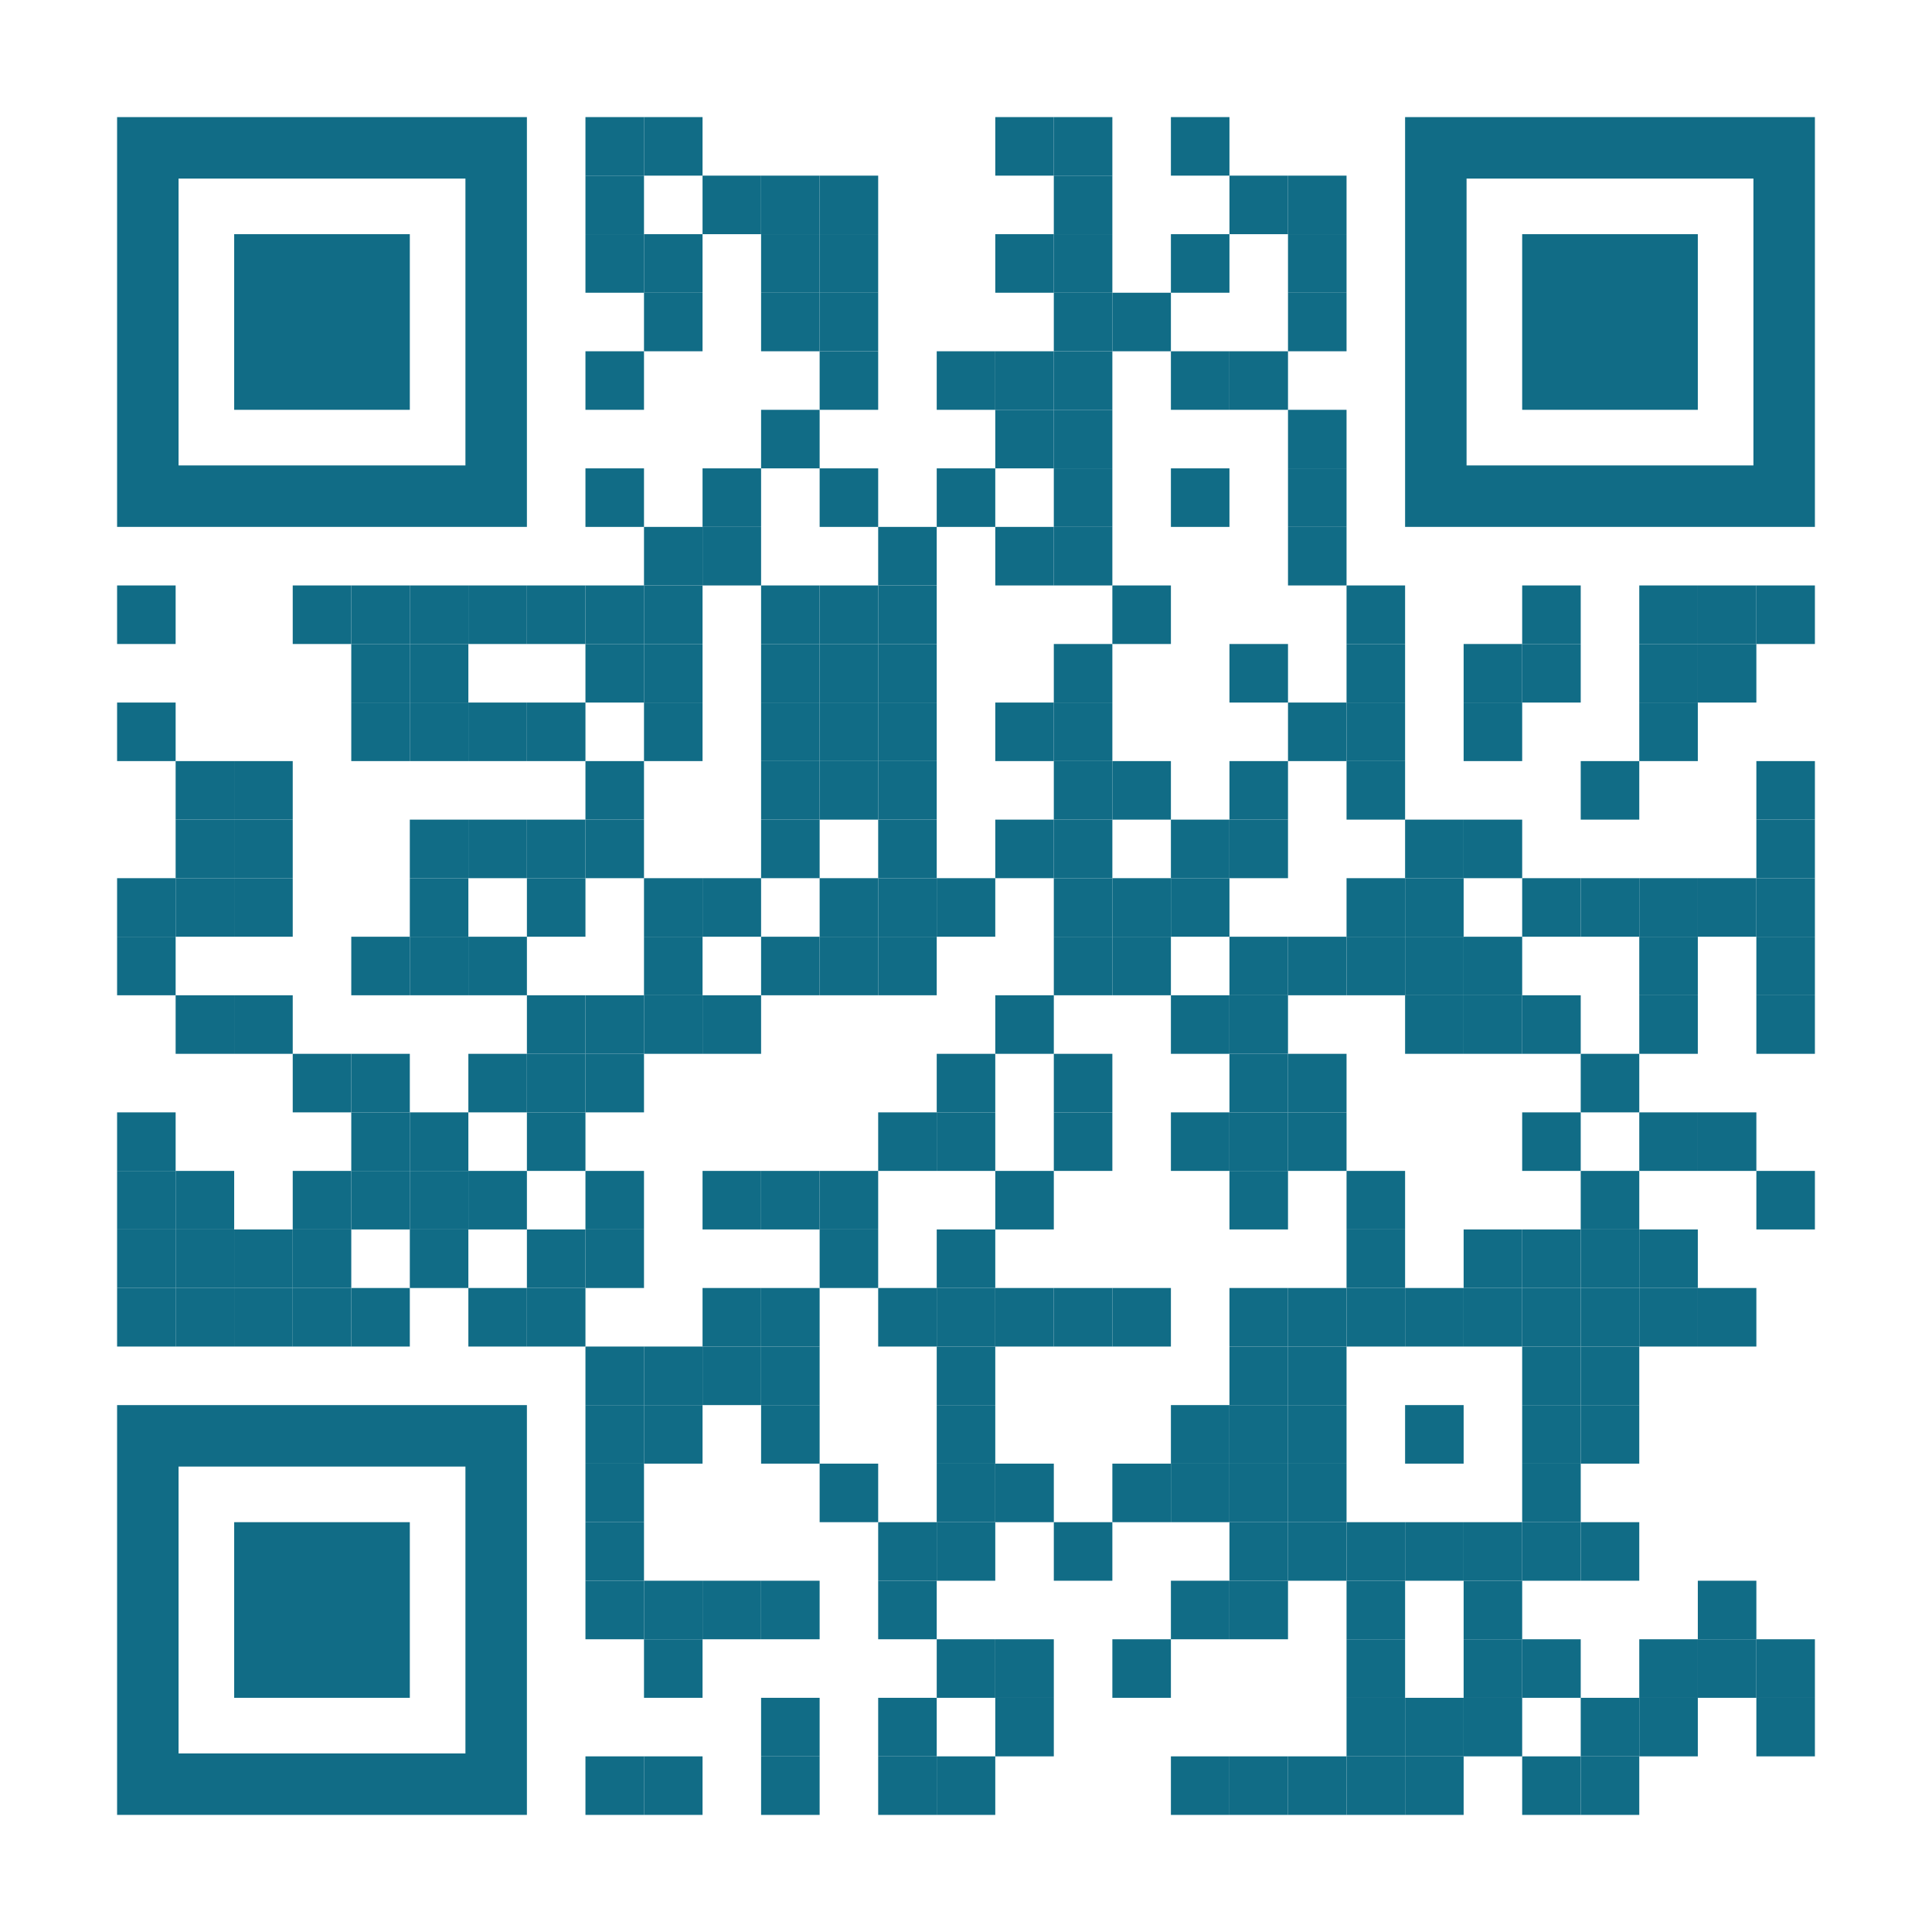 <?xml version="1.0" encoding="utf-8"?>
<!DOCTYPE svg PUBLIC "-//W3C//DTD SVG 1.1//EN" "http://www.w3.org/Graphics/SVG/1.1/DTD/svg11.dtd">
<svg version="1.1" id="Layer_1" xmlns="http://www.w3.org/2000/svg" xmlns:xlink="http://www.w3.org/1999/xlink" x="0px" y="0px"
width="1155px" height="1155px" viewBox="0 0 1155 1155" enable-background="new 0 0 1155 1155" xml:space="preserve">
<rect x="0" y="0" width="1155" height="1155" fill="rgb(255,255,255)" /><g transform="translate(70,70)"><g transform="translate(280,0) scale(0.35,0.35)"><g transform="" style="fill: rgb(17, 108, 134);">
<rect width="100" height="100"/>
</g></g><g transform="translate(315,0) scale(0.35,0.35)"><g transform="" style="fill: rgb(17, 108, 134);">
<rect width="100" height="100"/>
</g></g><g transform="translate(525,0) scale(0.35,0.35)"><g transform="" style="fill: rgb(17, 108, 134);">
<rect width="100" height="100"/>
</g></g><g transform="translate(560,0) scale(0.35,0.35)"><g transform="" style="fill: rgb(17, 108, 134);">
<rect width="100" height="100"/>
</g></g><g transform="translate(630,0) scale(0.35,0.35)"><g transform="" style="fill: rgb(17, 108, 134);">
<rect width="100" height="100"/>
</g></g><g transform="translate(280,35) scale(0.35,0.35)"><g transform="" style="fill: rgb(17, 108, 134);">
<rect width="100" height="100"/>
</g></g><g transform="translate(350,35) scale(0.35,0.35)"><g transform="" style="fill: rgb(17, 108, 134);">
<rect width="100" height="100"/>
</g></g><g transform="translate(385,35) scale(0.35,0.35)"><g transform="" style="fill: rgb(17, 108, 134);">
<rect width="100" height="100"/>
</g></g><g transform="translate(420,35) scale(0.35,0.35)"><g transform="" style="fill: rgb(17, 108, 134);">
<rect width="100" height="100"/>
</g></g><g transform="translate(560,35) scale(0.35,0.35)"><g transform="" style="fill: rgb(17, 108, 134);">
<rect width="100" height="100"/>
</g></g><g transform="translate(665,35) scale(0.35,0.35)"><g transform="" style="fill: rgb(17, 108, 134);">
<rect width="100" height="100"/>
</g></g><g transform="translate(700,35) scale(0.35,0.35)"><g transform="" style="fill: rgb(17, 108, 134);">
<rect width="100" height="100"/>
</g></g><g transform="translate(280,70) scale(0.35,0.35)"><g transform="" style="fill: rgb(17, 108, 134);">
<rect width="100" height="100"/>
</g></g><g transform="translate(315,70) scale(0.35,0.35)"><g transform="" style="fill: rgb(17, 108, 134);">
<rect width="100" height="100"/>
</g></g><g transform="translate(385,70) scale(0.35,0.35)"><g transform="" style="fill: rgb(17, 108, 134);">
<rect width="100" height="100"/>
</g></g><g transform="translate(420,70) scale(0.35,0.35)"><g transform="" style="fill: rgb(17, 108, 134);">
<rect width="100" height="100"/>
</g></g><g transform="translate(525,70) scale(0.35,0.35)"><g transform="" style="fill: rgb(17, 108, 134);">
<rect width="100" height="100"/>
</g></g><g transform="translate(560,70) scale(0.35,0.35)"><g transform="" style="fill: rgb(17, 108, 134);">
<rect width="100" height="100"/>
</g></g><g transform="translate(630,70) scale(0.35,0.35)"><g transform="" style="fill: rgb(17, 108, 134);">
<rect width="100" height="100"/>
</g></g><g transform="translate(700,70) scale(0.35,0.35)"><g transform="" style="fill: rgb(17, 108, 134);">
<rect width="100" height="100"/>
</g></g><g transform="translate(315,105) scale(0.35,0.35)"><g transform="" style="fill: rgb(17, 108, 134);">
<rect width="100" height="100"/>
</g></g><g transform="translate(385,105) scale(0.35,0.35)"><g transform="" style="fill: rgb(17, 108, 134);">
<rect width="100" height="100"/>
</g></g><g transform="translate(420,105) scale(0.35,0.35)"><g transform="" style="fill: rgb(17, 108, 134);">
<rect width="100" height="100"/>
</g></g><g transform="translate(560,105) scale(0.35,0.35)"><g transform="" style="fill: rgb(17, 108, 134);">
<rect width="100" height="100"/>
</g></g><g transform="translate(595,105) scale(0.35,0.35)"><g transform="" style="fill: rgb(17, 108, 134);">
<rect width="100" height="100"/>
</g></g><g transform="translate(700,105) scale(0.35,0.35)"><g transform="" style="fill: rgb(17, 108, 134);">
<rect width="100" height="100"/>
</g></g><g transform="translate(280,140) scale(0.35,0.35)"><g transform="" style="fill: rgb(17, 108, 134);">
<rect width="100" height="100"/>
</g></g><g transform="translate(420,140) scale(0.35,0.35)"><g transform="" style="fill: rgb(17, 108, 134);">
<rect width="100" height="100"/>
</g></g><g transform="translate(490,140) scale(0.35,0.35)"><g transform="" style="fill: rgb(17, 108, 134);">
<rect width="100" height="100"/>
</g></g><g transform="translate(525,140) scale(0.35,0.35)"><g transform="" style="fill: rgb(17, 108, 134);">
<rect width="100" height="100"/>
</g></g><g transform="translate(560,140) scale(0.35,0.35)"><g transform="" style="fill: rgb(17, 108, 134);">
<rect width="100" height="100"/>
</g></g><g transform="translate(630,140) scale(0.35,0.35)"><g transform="" style="fill: rgb(17, 108, 134);">
<rect width="100" height="100"/>
</g></g><g transform="translate(665,140) scale(0.35,0.35)"><g transform="" style="fill: rgb(17, 108, 134);">
<rect width="100" height="100"/>
</g></g><g transform="translate(385,175) scale(0.35,0.35)"><g transform="" style="fill: rgb(17, 108, 134);">
<rect width="100" height="100"/>
</g></g><g transform="translate(525,175) scale(0.35,0.35)"><g transform="" style="fill: rgb(17, 108, 134);">
<rect width="100" height="100"/>
</g></g><g transform="translate(560,175) scale(0.35,0.35)"><g transform="" style="fill: rgb(17, 108, 134);">
<rect width="100" height="100"/>
</g></g><g transform="translate(700,175) scale(0.35,0.35)"><g transform="" style="fill: rgb(17, 108, 134);">
<rect width="100" height="100"/>
</g></g><g transform="translate(280,210) scale(0.35,0.35)"><g transform="" style="fill: rgb(17, 108, 134);">
<rect width="100" height="100"/>
</g></g><g transform="translate(350,210) scale(0.35,0.35)"><g transform="" style="fill: rgb(17, 108, 134);">
<rect width="100" height="100"/>
</g></g><g transform="translate(420,210) scale(0.35,0.35)"><g transform="" style="fill: rgb(17, 108, 134);">
<rect width="100" height="100"/>
</g></g><g transform="translate(490,210) scale(0.35,0.35)"><g transform="" style="fill: rgb(17, 108, 134);">
<rect width="100" height="100"/>
</g></g><g transform="translate(560,210) scale(0.35,0.35)"><g transform="" style="fill: rgb(17, 108, 134);">
<rect width="100" height="100"/>
</g></g><g transform="translate(630,210) scale(0.35,0.35)"><g transform="" style="fill: rgb(17, 108, 134);">
<rect width="100" height="100"/>
</g></g><g transform="translate(700,210) scale(0.35,0.35)"><g transform="" style="fill: rgb(17, 108, 134);">
<rect width="100" height="100"/>
</g></g><g transform="translate(315,245) scale(0.35,0.35)"><g transform="" style="fill: rgb(17, 108, 134);">
<rect width="100" height="100"/>
</g></g><g transform="translate(350,245) scale(0.35,0.35)"><g transform="" style="fill: rgb(17, 108, 134);">
<rect width="100" height="100"/>
</g></g><g transform="translate(455,245) scale(0.35,0.35)"><g transform="" style="fill: rgb(17, 108, 134);">
<rect width="100" height="100"/>
</g></g><g transform="translate(525,245) scale(0.35,0.35)"><g transform="" style="fill: rgb(17, 108, 134);">
<rect width="100" height="100"/>
</g></g><g transform="translate(560,245) scale(0.35,0.35)"><g transform="" style="fill: rgb(17, 108, 134);">
<rect width="100" height="100"/>
</g></g><g transform="translate(700,245) scale(0.35,0.35)"><g transform="" style="fill: rgb(17, 108, 134);">
<rect width="100" height="100"/>
</g></g><g transform="translate(0,280) scale(0.35,0.35)"><g transform="" style="fill: rgb(17, 108, 134);">
<rect width="100" height="100"/>
</g></g><g transform="translate(105,280) scale(0.35,0.35)"><g transform="" style="fill: rgb(17, 108, 134);">
<rect width="100" height="100"/>
</g></g><g transform="translate(140,280) scale(0.35,0.35)"><g transform="" style="fill: rgb(17, 108, 134);">
<rect width="100" height="100"/>
</g></g><g transform="translate(175,280) scale(0.35,0.35)"><g transform="" style="fill: rgb(17, 108, 134);">
<rect width="100" height="100"/>
</g></g><g transform="translate(210,280) scale(0.35,0.35)"><g transform="" style="fill: rgb(17, 108, 134);">
<rect width="100" height="100"/>
</g></g><g transform="translate(245,280) scale(0.35,0.35)"><g transform="" style="fill: rgb(17, 108, 134);">
<rect width="100" height="100"/>
</g></g><g transform="translate(280,280) scale(0.35,0.35)"><g transform="" style="fill: rgb(17, 108, 134);">
<rect width="100" height="100"/>
</g></g><g transform="translate(315,280) scale(0.35,0.35)"><g transform="" style="fill: rgb(17, 108, 134);">
<rect width="100" height="100"/>
</g></g><g transform="translate(385,280) scale(0.35,0.35)"><g transform="" style="fill: rgb(17, 108, 134);">
<rect width="100" height="100"/>
</g></g><g transform="translate(420,280) scale(0.35,0.35)"><g transform="" style="fill: rgb(17, 108, 134);">
<rect width="100" height="100"/>
</g></g><g transform="translate(455,280) scale(0.35,0.35)"><g transform="" style="fill: rgb(17, 108, 134);">
<rect width="100" height="100"/>
</g></g><g transform="translate(595,280) scale(0.35,0.35)"><g transform="" style="fill: rgb(17, 108, 134);">
<rect width="100" height="100"/>
</g></g><g transform="translate(735,280) scale(0.35,0.35)"><g transform="" style="fill: rgb(17, 108, 134);">
<rect width="100" height="100"/>
</g></g><g transform="translate(840,280) scale(0.35,0.35)"><g transform="" style="fill: rgb(17, 108, 134);">
<rect width="100" height="100"/>
</g></g><g transform="translate(910,280) scale(0.35,0.35)"><g transform="" style="fill: rgb(17, 108, 134);">
<rect width="100" height="100"/>
</g></g><g transform="translate(945,280) scale(0.35,0.35)"><g transform="" style="fill: rgb(17, 108, 134);">
<rect width="100" height="100"/>
</g></g><g transform="translate(980,280) scale(0.35,0.35)"><g transform="" style="fill: rgb(17, 108, 134);">
<rect width="100" height="100"/>
</g></g><g transform="translate(140,315) scale(0.35,0.35)"><g transform="" style="fill: rgb(17, 108, 134);">
<rect width="100" height="100"/>
</g></g><g transform="translate(175,315) scale(0.35,0.35)"><g transform="" style="fill: rgb(17, 108, 134);">
<rect width="100" height="100"/>
</g></g><g transform="translate(280,315) scale(0.35,0.35)"><g transform="" style="fill: rgb(17, 108, 134);">
<rect width="100" height="100"/>
</g></g><g transform="translate(315,315) scale(0.35,0.35)"><g transform="" style="fill: rgb(17, 108, 134);">
<rect width="100" height="100"/>
</g></g><g transform="translate(385,315) scale(0.35,0.35)"><g transform="" style="fill: rgb(17, 108, 134);">
<rect width="100" height="100"/>
</g></g><g transform="translate(420,315) scale(0.35,0.35)"><g transform="" style="fill: rgb(17, 108, 134);">
<rect width="100" height="100"/>
</g></g><g transform="translate(455,315) scale(0.35,0.35)"><g transform="" style="fill: rgb(17, 108, 134);">
<rect width="100" height="100"/>
</g></g><g transform="translate(560,315) scale(0.35,0.35)"><g transform="" style="fill: rgb(17, 108, 134);">
<rect width="100" height="100"/>
</g></g><g transform="translate(665,315) scale(0.35,0.35)"><g transform="" style="fill: rgb(17, 108, 134);">
<rect width="100" height="100"/>
</g></g><g transform="translate(735,315) scale(0.35,0.35)"><g transform="" style="fill: rgb(17, 108, 134);">
<rect width="100" height="100"/>
</g></g><g transform="translate(805,315) scale(0.35,0.35)"><g transform="" style="fill: rgb(17, 108, 134);">
<rect width="100" height="100"/>
</g></g><g transform="translate(840,315) scale(0.35,0.35)"><g transform="" style="fill: rgb(17, 108, 134);">
<rect width="100" height="100"/>
</g></g><g transform="translate(910,315) scale(0.35,0.35)"><g transform="" style="fill: rgb(17, 108, 134);">
<rect width="100" height="100"/>
</g></g><g transform="translate(945,315) scale(0.35,0.35)"><g transform="" style="fill: rgb(17, 108, 134);">
<rect width="100" height="100"/>
</g></g><g transform="translate(0,350) scale(0.35,0.35)"><g transform="" style="fill: rgb(17, 108, 134);">
<rect width="100" height="100"/>
</g></g><g transform="translate(140,350) scale(0.35,0.35)"><g transform="" style="fill: rgb(17, 108, 134);">
<rect width="100" height="100"/>
</g></g><g transform="translate(175,350) scale(0.35,0.35)"><g transform="" style="fill: rgb(17, 108, 134);">
<rect width="100" height="100"/>
</g></g><g transform="translate(210,350) scale(0.35,0.35)"><g transform="" style="fill: rgb(17, 108, 134);">
<rect width="100" height="100"/>
</g></g><g transform="translate(245,350) scale(0.35,0.35)"><g transform="" style="fill: rgb(17, 108, 134);">
<rect width="100" height="100"/>
</g></g><g transform="translate(315,350) scale(0.35,0.35)"><g transform="" style="fill: rgb(17, 108, 134);">
<rect width="100" height="100"/>
</g></g><g transform="translate(385,350) scale(0.35,0.35)"><g transform="" style="fill: rgb(17, 108, 134);">
<rect width="100" height="100"/>
</g></g><g transform="translate(420,350) scale(0.35,0.35)"><g transform="" style="fill: rgb(17, 108, 134);">
<rect width="100" height="100"/>
</g></g><g transform="translate(455,350) scale(0.35,0.35)"><g transform="" style="fill: rgb(17, 108, 134);">
<rect width="100" height="100"/>
</g></g><g transform="translate(525,350) scale(0.35,0.35)"><g transform="" style="fill: rgb(17, 108, 134);">
<rect width="100" height="100"/>
</g></g><g transform="translate(560,350) scale(0.35,0.35)"><g transform="" style="fill: rgb(17, 108, 134);">
<rect width="100" height="100"/>
</g></g><g transform="translate(700,350) scale(0.35,0.35)"><g transform="" style="fill: rgb(17, 108, 134);">
<rect width="100" height="100"/>
</g></g><g transform="translate(735,350) scale(0.35,0.35)"><g transform="" style="fill: rgb(17, 108, 134);">
<rect width="100" height="100"/>
</g></g><g transform="translate(805,350) scale(0.35,0.35)"><g transform="" style="fill: rgb(17, 108, 134);">
<rect width="100" height="100"/>
</g></g><g transform="translate(910,350) scale(0.35,0.35)"><g transform="" style="fill: rgb(17, 108, 134);">
<rect width="100" height="100"/>
</g></g><g transform="translate(35,385) scale(0.35,0.35)"><g transform="" style="fill: rgb(17, 108, 134);">
<rect width="100" height="100"/>
</g></g><g transform="translate(70,385) scale(0.35,0.35)"><g transform="" style="fill: rgb(17, 108, 134);">
<rect width="100" height="100"/>
</g></g><g transform="translate(280,385) scale(0.35,0.35)"><g transform="" style="fill: rgb(17, 108, 134);">
<rect width="100" height="100"/>
</g></g><g transform="translate(385,385) scale(0.35,0.35)"><g transform="" style="fill: rgb(17, 108, 134);">
<rect width="100" height="100"/>
</g></g><g transform="translate(420,385) scale(0.35,0.35)"><g transform="" style="fill: rgb(17, 108, 134);">
<rect width="100" height="100"/>
</g></g><g transform="translate(455,385) scale(0.35,0.35)"><g transform="" style="fill: rgb(17, 108, 134);">
<rect width="100" height="100"/>
</g></g><g transform="translate(560,385) scale(0.35,0.35)"><g transform="" style="fill: rgb(17, 108, 134);">
<rect width="100" height="100"/>
</g></g><g transform="translate(595,385) scale(0.35,0.35)"><g transform="" style="fill: rgb(17, 108, 134);">
<rect width="100" height="100"/>
</g></g><g transform="translate(665,385) scale(0.35,0.35)"><g transform="" style="fill: rgb(17, 108, 134);">
<rect width="100" height="100"/>
</g></g><g transform="translate(735,385) scale(0.35,0.35)"><g transform="" style="fill: rgb(17, 108, 134);">
<rect width="100" height="100"/>
</g></g><g transform="translate(875,385) scale(0.35,0.35)"><g transform="" style="fill: rgb(17, 108, 134);">
<rect width="100" height="100"/>
</g></g><g transform="translate(980,385) scale(0.35,0.35)"><g transform="" style="fill: rgb(17, 108, 134);">
<rect width="100" height="100"/>
</g></g><g transform="translate(35,420) scale(0.35,0.35)"><g transform="" style="fill: rgb(17, 108, 134);">
<rect width="100" height="100"/>
</g></g><g transform="translate(70,420) scale(0.35,0.35)"><g transform="" style="fill: rgb(17, 108, 134);">
<rect width="100" height="100"/>
</g></g><g transform="translate(175,420) scale(0.35,0.35)"><g transform="" style="fill: rgb(17, 108, 134);">
<rect width="100" height="100"/>
</g></g><g transform="translate(210,420) scale(0.35,0.35)"><g transform="" style="fill: rgb(17, 108, 134);">
<rect width="100" height="100"/>
</g></g><g transform="translate(245,420) scale(0.35,0.35)"><g transform="" style="fill: rgb(17, 108, 134);">
<rect width="100" height="100"/>
</g></g><g transform="translate(280,420) scale(0.35,0.35)"><g transform="" style="fill: rgb(17, 108, 134);">
<rect width="100" height="100"/>
</g></g><g transform="translate(385,420) scale(0.35,0.35)"><g transform="" style="fill: rgb(17, 108, 134);">
<rect width="100" height="100"/>
</g></g><g transform="translate(455,420) scale(0.35,0.35)"><g transform="" style="fill: rgb(17, 108, 134);">
<rect width="100" height="100"/>
</g></g><g transform="translate(525,420) scale(0.35,0.35)"><g transform="" style="fill: rgb(17, 108, 134);">
<rect width="100" height="100"/>
</g></g><g transform="translate(560,420) scale(0.35,0.35)"><g transform="" style="fill: rgb(17, 108, 134);">
<rect width="100" height="100"/>
</g></g><g transform="translate(630,420) scale(0.35,0.35)"><g transform="" style="fill: rgb(17, 108, 134);">
<rect width="100" height="100"/>
</g></g><g transform="translate(665,420) scale(0.35,0.35)"><g transform="" style="fill: rgb(17, 108, 134);">
<rect width="100" height="100"/>
</g></g><g transform="translate(770,420) scale(0.35,0.35)"><g transform="" style="fill: rgb(17, 108, 134);">
<rect width="100" height="100"/>
</g></g><g transform="translate(805,420) scale(0.35,0.35)"><g transform="" style="fill: rgb(17, 108, 134);">
<rect width="100" height="100"/>
</g></g><g transform="translate(980,420) scale(0.35,0.35)"><g transform="" style="fill: rgb(17, 108, 134);">
<rect width="100" height="100"/>
</g></g><g transform="translate(0,455) scale(0.35,0.35)"><g transform="" style="fill: rgb(17, 108, 134);">
<rect width="100" height="100"/>
</g></g><g transform="translate(35,455) scale(0.35,0.35)"><g transform="" style="fill: rgb(17, 108, 134);">
<rect width="100" height="100"/>
</g></g><g transform="translate(70,455) scale(0.35,0.35)"><g transform="" style="fill: rgb(17, 108, 134);">
<rect width="100" height="100"/>
</g></g><g transform="translate(175,455) scale(0.35,0.35)"><g transform="" style="fill: rgb(17, 108, 134);">
<rect width="100" height="100"/>
</g></g><g transform="translate(245,455) scale(0.35,0.35)"><g transform="" style="fill: rgb(17, 108, 134);">
<rect width="100" height="100"/>
</g></g><g transform="translate(315,455) scale(0.35,0.35)"><g transform="" style="fill: rgb(17, 108, 134);">
<rect width="100" height="100"/>
</g></g><g transform="translate(350,455) scale(0.35,0.35)"><g transform="" style="fill: rgb(17, 108, 134);">
<rect width="100" height="100"/>
</g></g><g transform="translate(420,455) scale(0.35,0.35)"><g transform="" style="fill: rgb(17, 108, 134);">
<rect width="100" height="100"/>
</g></g><g transform="translate(455,455) scale(0.35,0.35)"><g transform="" style="fill: rgb(17, 108, 134);">
<rect width="100" height="100"/>
</g></g><g transform="translate(490,455) scale(0.35,0.35)"><g transform="" style="fill: rgb(17, 108, 134);">
<rect width="100" height="100"/>
</g></g><g transform="translate(560,455) scale(0.35,0.35)"><g transform="" style="fill: rgb(17, 108, 134);">
<rect width="100" height="100"/>
</g></g><g transform="translate(595,455) scale(0.35,0.35)"><g transform="" style="fill: rgb(17, 108, 134);">
<rect width="100" height="100"/>
</g></g><g transform="translate(630,455) scale(0.35,0.35)"><g transform="" style="fill: rgb(17, 108, 134);">
<rect width="100" height="100"/>
</g></g><g transform="translate(735,455) scale(0.35,0.35)"><g transform="" style="fill: rgb(17, 108, 134);">
<rect width="100" height="100"/>
</g></g><g transform="translate(770,455) scale(0.35,0.35)"><g transform="" style="fill: rgb(17, 108, 134);">
<rect width="100" height="100"/>
</g></g><g transform="translate(840,455) scale(0.35,0.35)"><g transform="" style="fill: rgb(17, 108, 134);">
<rect width="100" height="100"/>
</g></g><g transform="translate(875,455) scale(0.35,0.35)"><g transform="" style="fill: rgb(17, 108, 134);">
<rect width="100" height="100"/>
</g></g><g transform="translate(910,455) scale(0.35,0.35)"><g transform="" style="fill: rgb(17, 108, 134);">
<rect width="100" height="100"/>
</g></g><g transform="translate(945,455) scale(0.35,0.35)"><g transform="" style="fill: rgb(17, 108, 134);">
<rect width="100" height="100"/>
</g></g><g transform="translate(980,455) scale(0.35,0.35)"><g transform="" style="fill: rgb(17, 108, 134);">
<rect width="100" height="100"/>
</g></g><g transform="translate(0,490) scale(0.35,0.35)"><g transform="" style="fill: rgb(17, 108, 134);">
<rect width="100" height="100"/>
</g></g><g transform="translate(140,490) scale(0.35,0.35)"><g transform="" style="fill: rgb(17, 108, 134);">
<rect width="100" height="100"/>
</g></g><g transform="translate(175,490) scale(0.35,0.35)"><g transform="" style="fill: rgb(17, 108, 134);">
<rect width="100" height="100"/>
</g></g><g transform="translate(210,490) scale(0.35,0.35)"><g transform="" style="fill: rgb(17, 108, 134);">
<rect width="100" height="100"/>
</g></g><g transform="translate(315,490) scale(0.35,0.35)"><g transform="" style="fill: rgb(17, 108, 134);">
<rect width="100" height="100"/>
</g></g><g transform="translate(385,490) scale(0.35,0.35)"><g transform="" style="fill: rgb(17, 108, 134);">
<rect width="100" height="100"/>
</g></g><g transform="translate(420,490) scale(0.35,0.35)"><g transform="" style="fill: rgb(17, 108, 134);">
<rect width="100" height="100"/>
</g></g><g transform="translate(455,490) scale(0.35,0.35)"><g transform="" style="fill: rgb(17, 108, 134);">
<rect width="100" height="100"/>
</g></g><g transform="translate(560,490) scale(0.35,0.35)"><g transform="" style="fill: rgb(17, 108, 134);">
<rect width="100" height="100"/>
</g></g><g transform="translate(595,490) scale(0.35,0.35)"><g transform="" style="fill: rgb(17, 108, 134);">
<rect width="100" height="100"/>
</g></g><g transform="translate(665,490) scale(0.35,0.35)"><g transform="" style="fill: rgb(17, 108, 134);">
<rect width="100" height="100"/>
</g></g><g transform="translate(700,490) scale(0.35,0.35)"><g transform="" style="fill: rgb(17, 108, 134);">
<rect width="100" height="100"/>
</g></g><g transform="translate(735,490) scale(0.35,0.35)"><g transform="" style="fill: rgb(17, 108, 134);">
<rect width="100" height="100"/>
</g></g><g transform="translate(770,490) scale(0.35,0.35)"><g transform="" style="fill: rgb(17, 108, 134);">
<rect width="100" height="100"/>
</g></g><g transform="translate(805,490) scale(0.35,0.35)"><g transform="" style="fill: rgb(17, 108, 134);">
<rect width="100" height="100"/>
</g></g><g transform="translate(910,490) scale(0.35,0.35)"><g transform="" style="fill: rgb(17, 108, 134);">
<rect width="100" height="100"/>
</g></g><g transform="translate(980,490) scale(0.35,0.35)"><g transform="" style="fill: rgb(17, 108, 134);">
<rect width="100" height="100"/>
</g></g><g transform="translate(35,525) scale(0.35,0.35)"><g transform="" style="fill: rgb(17, 108, 134);">
<rect width="100" height="100"/>
</g></g><g transform="translate(70,525) scale(0.35,0.35)"><g transform="" style="fill: rgb(17, 108, 134);">
<rect width="100" height="100"/>
</g></g><g transform="translate(245,525) scale(0.35,0.35)"><g transform="" style="fill: rgb(17, 108, 134);">
<rect width="100" height="100"/>
</g></g><g transform="translate(280,525) scale(0.35,0.35)"><g transform="" style="fill: rgb(17, 108, 134);">
<rect width="100" height="100"/>
</g></g><g transform="translate(315,525) scale(0.35,0.35)"><g transform="" style="fill: rgb(17, 108, 134);">
<rect width="100" height="100"/>
</g></g><g transform="translate(350,525) scale(0.35,0.35)"><g transform="" style="fill: rgb(17, 108, 134);">
<rect width="100" height="100"/>
</g></g><g transform="translate(525,525) scale(0.35,0.35)"><g transform="" style="fill: rgb(17, 108, 134);">
<rect width="100" height="100"/>
</g></g><g transform="translate(630,525) scale(0.35,0.35)"><g transform="" style="fill: rgb(17, 108, 134);">
<rect width="100" height="100"/>
</g></g><g transform="translate(665,525) scale(0.35,0.35)"><g transform="" style="fill: rgb(17, 108, 134);">
<rect width="100" height="100"/>
</g></g><g transform="translate(770,525) scale(0.35,0.35)"><g transform="" style="fill: rgb(17, 108, 134);">
<rect width="100" height="100"/>
</g></g><g transform="translate(805,525) scale(0.35,0.35)"><g transform="" style="fill: rgb(17, 108, 134);">
<rect width="100" height="100"/>
</g></g><g transform="translate(840,525) scale(0.35,0.35)"><g transform="" style="fill: rgb(17, 108, 134);">
<rect width="100" height="100"/>
</g></g><g transform="translate(910,525) scale(0.35,0.35)"><g transform="" style="fill: rgb(17, 108, 134);">
<rect width="100" height="100"/>
</g></g><g transform="translate(980,525) scale(0.35,0.35)"><g transform="" style="fill: rgb(17, 108, 134);">
<rect width="100" height="100"/>
</g></g><g transform="translate(105,560) scale(0.35,0.35)"><g transform="" style="fill: rgb(17, 108, 134);">
<rect width="100" height="100"/>
</g></g><g transform="translate(140,560) scale(0.35,0.35)"><g transform="" style="fill: rgb(17, 108, 134);">
<rect width="100" height="100"/>
</g></g><g transform="translate(210,560) scale(0.35,0.35)"><g transform="" style="fill: rgb(17, 108, 134);">
<rect width="100" height="100"/>
</g></g><g transform="translate(245,560) scale(0.35,0.35)"><g transform="" style="fill: rgb(17, 108, 134);">
<rect width="100" height="100"/>
</g></g><g transform="translate(280,560) scale(0.35,0.35)"><g transform="" style="fill: rgb(17, 108, 134);">
<rect width="100" height="100"/>
</g></g><g transform="translate(490,560) scale(0.35,0.35)"><g transform="" style="fill: rgb(17, 108, 134);">
<rect width="100" height="100"/>
</g></g><g transform="translate(560,560) scale(0.35,0.35)"><g transform="" style="fill: rgb(17, 108, 134);">
<rect width="100" height="100"/>
</g></g><g transform="translate(665,560) scale(0.35,0.35)"><g transform="" style="fill: rgb(17, 108, 134);">
<rect width="100" height="100"/>
</g></g><g transform="translate(700,560) scale(0.35,0.35)"><g transform="" style="fill: rgb(17, 108, 134);">
<rect width="100" height="100"/>
</g></g><g transform="translate(875,560) scale(0.35,0.35)"><g transform="" style="fill: rgb(17, 108, 134);">
<rect width="100" height="100"/>
</g></g><g transform="translate(0,595) scale(0.35,0.35)"><g transform="" style="fill: rgb(17, 108, 134);">
<rect width="100" height="100"/>
</g></g><g transform="translate(140,595) scale(0.35,0.35)"><g transform="" style="fill: rgb(17, 108, 134);">
<rect width="100" height="100"/>
</g></g><g transform="translate(175,595) scale(0.35,0.35)"><g transform="" style="fill: rgb(17, 108, 134);">
<rect width="100" height="100"/>
</g></g><g transform="translate(245,595) scale(0.35,0.35)"><g transform="" style="fill: rgb(17, 108, 134);">
<rect width="100" height="100"/>
</g></g><g transform="translate(455,595) scale(0.35,0.35)"><g transform="" style="fill: rgb(17, 108, 134);">
<rect width="100" height="100"/>
</g></g><g transform="translate(490,595) scale(0.35,0.35)"><g transform="" style="fill: rgb(17, 108, 134);">
<rect width="100" height="100"/>
</g></g><g transform="translate(560,595) scale(0.35,0.35)"><g transform="" style="fill: rgb(17, 108, 134);">
<rect width="100" height="100"/>
</g></g><g transform="translate(630,595) scale(0.35,0.35)"><g transform="" style="fill: rgb(17, 108, 134);">
<rect width="100" height="100"/>
</g></g><g transform="translate(665,595) scale(0.35,0.35)"><g transform="" style="fill: rgb(17, 108, 134);">
<rect width="100" height="100"/>
</g></g><g transform="translate(700,595) scale(0.35,0.35)"><g transform="" style="fill: rgb(17, 108, 134);">
<rect width="100" height="100"/>
</g></g><g transform="translate(840,595) scale(0.35,0.35)"><g transform="" style="fill: rgb(17, 108, 134);">
<rect width="100" height="100"/>
</g></g><g transform="translate(910,595) scale(0.35,0.35)"><g transform="" style="fill: rgb(17, 108, 134);">
<rect width="100" height="100"/>
</g></g><g transform="translate(945,595) scale(0.35,0.35)"><g transform="" style="fill: rgb(17, 108, 134);">
<rect width="100" height="100"/>
</g></g><g transform="translate(0,630) scale(0.35,0.35)"><g transform="" style="fill: rgb(17, 108, 134);">
<rect width="100" height="100"/>
</g></g><g transform="translate(35,630) scale(0.35,0.35)"><g transform="" style="fill: rgb(17, 108, 134);">
<rect width="100" height="100"/>
</g></g><g transform="translate(105,630) scale(0.35,0.35)"><g transform="" style="fill: rgb(17, 108, 134);">
<rect width="100" height="100"/>
</g></g><g transform="translate(140,630) scale(0.35,0.35)"><g transform="" style="fill: rgb(17, 108, 134);">
<rect width="100" height="100"/>
</g></g><g transform="translate(175,630) scale(0.35,0.35)"><g transform="" style="fill: rgb(17, 108, 134);">
<rect width="100" height="100"/>
</g></g><g transform="translate(210,630) scale(0.35,0.35)"><g transform="" style="fill: rgb(17, 108, 134);">
<rect width="100" height="100"/>
</g></g><g transform="translate(280,630) scale(0.35,0.35)"><g transform="" style="fill: rgb(17, 108, 134);">
<rect width="100" height="100"/>
</g></g><g transform="translate(350,630) scale(0.35,0.35)"><g transform="" style="fill: rgb(17, 108, 134);">
<rect width="100" height="100"/>
</g></g><g transform="translate(385,630) scale(0.35,0.35)"><g transform="" style="fill: rgb(17, 108, 134);">
<rect width="100" height="100"/>
</g></g><g transform="translate(420,630) scale(0.35,0.35)"><g transform="" style="fill: rgb(17, 108, 134);">
<rect width="100" height="100"/>
</g></g><g transform="translate(525,630) scale(0.35,0.35)"><g transform="" style="fill: rgb(17, 108, 134);">
<rect width="100" height="100"/>
</g></g><g transform="translate(665,630) scale(0.35,0.35)"><g transform="" style="fill: rgb(17, 108, 134);">
<rect width="100" height="100"/>
</g></g><g transform="translate(735,630) scale(0.35,0.35)"><g transform="" style="fill: rgb(17, 108, 134);">
<rect width="100" height="100"/>
</g></g><g transform="translate(875,630) scale(0.35,0.35)"><g transform="" style="fill: rgb(17, 108, 134);">
<rect width="100" height="100"/>
</g></g><g transform="translate(980,630) scale(0.35,0.35)"><g transform="" style="fill: rgb(17, 108, 134);">
<rect width="100" height="100"/>
</g></g><g transform="translate(0,665) scale(0.35,0.35)"><g transform="" style="fill: rgb(17, 108, 134);">
<rect width="100" height="100"/>
</g></g><g transform="translate(35,665) scale(0.35,0.35)"><g transform="" style="fill: rgb(17, 108, 134);">
<rect width="100" height="100"/>
</g></g><g transform="translate(70,665) scale(0.35,0.35)"><g transform="" style="fill: rgb(17, 108, 134);">
<rect width="100" height="100"/>
</g></g><g transform="translate(105,665) scale(0.35,0.35)"><g transform="" style="fill: rgb(17, 108, 134);">
<rect width="100" height="100"/>
</g></g><g transform="translate(175,665) scale(0.35,0.35)"><g transform="" style="fill: rgb(17, 108, 134);">
<rect width="100" height="100"/>
</g></g><g transform="translate(245,665) scale(0.35,0.35)"><g transform="" style="fill: rgb(17, 108, 134);">
<rect width="100" height="100"/>
</g></g><g transform="translate(280,665) scale(0.35,0.35)"><g transform="" style="fill: rgb(17, 108, 134);">
<rect width="100" height="100"/>
</g></g><g transform="translate(420,665) scale(0.35,0.35)"><g transform="" style="fill: rgb(17, 108, 134);">
<rect width="100" height="100"/>
</g></g><g transform="translate(490,665) scale(0.35,0.35)"><g transform="" style="fill: rgb(17, 108, 134);">
<rect width="100" height="100"/>
</g></g><g transform="translate(735,665) scale(0.35,0.35)"><g transform="" style="fill: rgb(17, 108, 134);">
<rect width="100" height="100"/>
</g></g><g transform="translate(805,665) scale(0.35,0.35)"><g transform="" style="fill: rgb(17, 108, 134);">
<rect width="100" height="100"/>
</g></g><g transform="translate(840,665) scale(0.35,0.35)"><g transform="" style="fill: rgb(17, 108, 134);">
<rect width="100" height="100"/>
</g></g><g transform="translate(875,665) scale(0.35,0.35)"><g transform="" style="fill: rgb(17, 108, 134);">
<rect width="100" height="100"/>
</g></g><g transform="translate(910,665) scale(0.35,0.35)"><g transform="" style="fill: rgb(17, 108, 134);">
<rect width="100" height="100"/>
</g></g><g transform="translate(0,700) scale(0.35,0.35)"><g transform="" style="fill: rgb(17, 108, 134);">
<rect width="100" height="100"/>
</g></g><g transform="translate(35,700) scale(0.35,0.35)"><g transform="" style="fill: rgb(17, 108, 134);">
<rect width="100" height="100"/>
</g></g><g transform="translate(70,700) scale(0.35,0.35)"><g transform="" style="fill: rgb(17, 108, 134);">
<rect width="100" height="100"/>
</g></g><g transform="translate(105,700) scale(0.35,0.35)"><g transform="" style="fill: rgb(17, 108, 134);">
<rect width="100" height="100"/>
</g></g><g transform="translate(140,700) scale(0.35,0.35)"><g transform="" style="fill: rgb(17, 108, 134);">
<rect width="100" height="100"/>
</g></g><g transform="translate(210,700) scale(0.35,0.35)"><g transform="" style="fill: rgb(17, 108, 134);">
<rect width="100" height="100"/>
</g></g><g transform="translate(245,700) scale(0.35,0.35)"><g transform="" style="fill: rgb(17, 108, 134);">
<rect width="100" height="100"/>
</g></g><g transform="translate(350,700) scale(0.35,0.35)"><g transform="" style="fill: rgb(17, 108, 134);">
<rect width="100" height="100"/>
</g></g><g transform="translate(385,700) scale(0.35,0.35)"><g transform="" style="fill: rgb(17, 108, 134);">
<rect width="100" height="100"/>
</g></g><g transform="translate(455,700) scale(0.35,0.35)"><g transform="" style="fill: rgb(17, 108, 134);">
<rect width="100" height="100"/>
</g></g><g transform="translate(490,700) scale(0.35,0.35)"><g transform="" style="fill: rgb(17, 108, 134);">
<rect width="100" height="100"/>
</g></g><g transform="translate(525,700) scale(0.35,0.35)"><g transform="" style="fill: rgb(17, 108, 134);">
<rect width="100" height="100"/>
</g></g><g transform="translate(560,700) scale(0.35,0.35)"><g transform="" style="fill: rgb(17, 108, 134);">
<rect width="100" height="100"/>
</g></g><g transform="translate(595,700) scale(0.35,0.35)"><g transform="" style="fill: rgb(17, 108, 134);">
<rect width="100" height="100"/>
</g></g><g transform="translate(665,700) scale(0.35,0.35)"><g transform="" style="fill: rgb(17, 108, 134);">
<rect width="100" height="100"/>
</g></g><g transform="translate(700,700) scale(0.35,0.35)"><g transform="" style="fill: rgb(17, 108, 134);">
<rect width="100" height="100"/>
</g></g><g transform="translate(735,700) scale(0.35,0.35)"><g transform="" style="fill: rgb(17, 108, 134);">
<rect width="100" height="100"/>
</g></g><g transform="translate(770,700) scale(0.35,0.35)"><g transform="" style="fill: rgb(17, 108, 134);">
<rect width="100" height="100"/>
</g></g><g transform="translate(805,700) scale(0.35,0.35)"><g transform="" style="fill: rgb(17, 108, 134);">
<rect width="100" height="100"/>
</g></g><g transform="translate(840,700) scale(0.35,0.35)"><g transform="" style="fill: rgb(17, 108, 134);">
<rect width="100" height="100"/>
</g></g><g transform="translate(875,700) scale(0.35,0.35)"><g transform="" style="fill: rgb(17, 108, 134);">
<rect width="100" height="100"/>
</g></g><g transform="translate(910,700) scale(0.35,0.35)"><g transform="" style="fill: rgb(17, 108, 134);">
<rect width="100" height="100"/>
</g></g><g transform="translate(945,700) scale(0.35,0.35)"><g transform="" style="fill: rgb(17, 108, 134);">
<rect width="100" height="100"/>
</g></g><g transform="translate(280,735) scale(0.35,0.35)"><g transform="" style="fill: rgb(17, 108, 134);">
<rect width="100" height="100"/>
</g></g><g transform="translate(315,735) scale(0.35,0.35)"><g transform="" style="fill: rgb(17, 108, 134);">
<rect width="100" height="100"/>
</g></g><g transform="translate(350,735) scale(0.35,0.35)"><g transform="" style="fill: rgb(17, 108, 134);">
<rect width="100" height="100"/>
</g></g><g transform="translate(385,735) scale(0.35,0.35)"><g transform="" style="fill: rgb(17, 108, 134);">
<rect width="100" height="100"/>
</g></g><g transform="translate(490,735) scale(0.35,0.35)"><g transform="" style="fill: rgb(17, 108, 134);">
<rect width="100" height="100"/>
</g></g><g transform="translate(665,735) scale(0.35,0.35)"><g transform="" style="fill: rgb(17, 108, 134);">
<rect width="100" height="100"/>
</g></g><g transform="translate(700,735) scale(0.35,0.35)"><g transform="" style="fill: rgb(17, 108, 134);">
<rect width="100" height="100"/>
</g></g><g transform="translate(840,735) scale(0.35,0.35)"><g transform="" style="fill: rgb(17, 108, 134);">
<rect width="100" height="100"/>
</g></g><g transform="translate(875,735) scale(0.35,0.35)"><g transform="" style="fill: rgb(17, 108, 134);">
<rect width="100" height="100"/>
</g></g><g transform="translate(280,770) scale(0.35,0.35)"><g transform="" style="fill: rgb(17, 108, 134);">
<rect width="100" height="100"/>
</g></g><g transform="translate(315,770) scale(0.35,0.35)"><g transform="" style="fill: rgb(17, 108, 134);">
<rect width="100" height="100"/>
</g></g><g transform="translate(385,770) scale(0.35,0.35)"><g transform="" style="fill: rgb(17, 108, 134);">
<rect width="100" height="100"/>
</g></g><g transform="translate(490,770) scale(0.35,0.35)"><g transform="" style="fill: rgb(17, 108, 134);">
<rect width="100" height="100"/>
</g></g><g transform="translate(630,770) scale(0.35,0.35)"><g transform="" style="fill: rgb(17, 108, 134);">
<rect width="100" height="100"/>
</g></g><g transform="translate(665,770) scale(0.35,0.35)"><g transform="" style="fill: rgb(17, 108, 134);">
<rect width="100" height="100"/>
</g></g><g transform="translate(700,770) scale(0.35,0.35)"><g transform="" style="fill: rgb(17, 108, 134);">
<rect width="100" height="100"/>
</g></g><g transform="translate(770,770) scale(0.35,0.35)"><g transform="" style="fill: rgb(17, 108, 134);">
<rect width="100" height="100"/>
</g></g><g transform="translate(840,770) scale(0.35,0.35)"><g transform="" style="fill: rgb(17, 108, 134);">
<rect width="100" height="100"/>
</g></g><g transform="translate(875,770) scale(0.35,0.35)"><g transform="" style="fill: rgb(17, 108, 134);">
<rect width="100" height="100"/>
</g></g><g transform="translate(280,805) scale(0.35,0.35)"><g transform="" style="fill: rgb(17, 108, 134);">
<rect width="100" height="100"/>
</g></g><g transform="translate(420,805) scale(0.35,0.35)"><g transform="" style="fill: rgb(17, 108, 134);">
<rect width="100" height="100"/>
</g></g><g transform="translate(490,805) scale(0.35,0.35)"><g transform="" style="fill: rgb(17, 108, 134);">
<rect width="100" height="100"/>
</g></g><g transform="translate(525,805) scale(0.35,0.35)"><g transform="" style="fill: rgb(17, 108, 134);">
<rect width="100" height="100"/>
</g></g><g transform="translate(595,805) scale(0.35,0.35)"><g transform="" style="fill: rgb(17, 108, 134);">
<rect width="100" height="100"/>
</g></g><g transform="translate(630,805) scale(0.35,0.35)"><g transform="" style="fill: rgb(17, 108, 134);">
<rect width="100" height="100"/>
</g></g><g transform="translate(665,805) scale(0.35,0.35)"><g transform="" style="fill: rgb(17, 108, 134);">
<rect width="100" height="100"/>
</g></g><g transform="translate(700,805) scale(0.35,0.35)"><g transform="" style="fill: rgb(17, 108, 134);">
<rect width="100" height="100"/>
</g></g><g transform="translate(840,805) scale(0.35,0.35)"><g transform="" style="fill: rgb(17, 108, 134);">
<rect width="100" height="100"/>
</g></g><g transform="translate(280,840) scale(0.35,0.35)"><g transform="" style="fill: rgb(17, 108, 134);">
<rect width="100" height="100"/>
</g></g><g transform="translate(455,840) scale(0.35,0.35)"><g transform="" style="fill: rgb(17, 108, 134);">
<rect width="100" height="100"/>
</g></g><g transform="translate(490,840) scale(0.35,0.35)"><g transform="" style="fill: rgb(17, 108, 134);">
<rect width="100" height="100"/>
</g></g><g transform="translate(560,840) scale(0.35,0.35)"><g transform="" style="fill: rgb(17, 108, 134);">
<rect width="100" height="100"/>
</g></g><g transform="translate(665,840) scale(0.35,0.35)"><g transform="" style="fill: rgb(17, 108, 134);">
<rect width="100" height="100"/>
</g></g><g transform="translate(700,840) scale(0.35,0.35)"><g transform="" style="fill: rgb(17, 108, 134);">
<rect width="100" height="100"/>
</g></g><g transform="translate(735,840) scale(0.35,0.35)"><g transform="" style="fill: rgb(17, 108, 134);">
<rect width="100" height="100"/>
</g></g><g transform="translate(770,840) scale(0.35,0.35)"><g transform="" style="fill: rgb(17, 108, 134);">
<rect width="100" height="100"/>
</g></g><g transform="translate(805,840) scale(0.35,0.35)"><g transform="" style="fill: rgb(17, 108, 134);">
<rect width="100" height="100"/>
</g></g><g transform="translate(840,840) scale(0.35,0.35)"><g transform="" style="fill: rgb(17, 108, 134);">
<rect width="100" height="100"/>
</g></g><g transform="translate(875,840) scale(0.35,0.35)"><g transform="" style="fill: rgb(17, 108, 134);">
<rect width="100" height="100"/>
</g></g><g transform="translate(280,875) scale(0.35,0.35)"><g transform="" style="fill: rgb(17, 108, 134);">
<rect width="100" height="100"/>
</g></g><g transform="translate(315,875) scale(0.35,0.35)"><g transform="" style="fill: rgb(17, 108, 134);">
<rect width="100" height="100"/>
</g></g><g transform="translate(350,875) scale(0.35,0.35)"><g transform="" style="fill: rgb(17, 108, 134);">
<rect width="100" height="100"/>
</g></g><g transform="translate(385,875) scale(0.35,0.35)"><g transform="" style="fill: rgb(17, 108, 134);">
<rect width="100" height="100"/>
</g></g><g transform="translate(455,875) scale(0.35,0.35)"><g transform="" style="fill: rgb(17, 108, 134);">
<rect width="100" height="100"/>
</g></g><g transform="translate(630,875) scale(0.35,0.35)"><g transform="" style="fill: rgb(17, 108, 134);">
<rect width="100" height="100"/>
</g></g><g transform="translate(665,875) scale(0.35,0.35)"><g transform="" style="fill: rgb(17, 108, 134);">
<rect width="100" height="100"/>
</g></g><g transform="translate(735,875) scale(0.35,0.35)"><g transform="" style="fill: rgb(17, 108, 134);">
<rect width="100" height="100"/>
</g></g><g transform="translate(805,875) scale(0.35,0.35)"><g transform="" style="fill: rgb(17, 108, 134);">
<rect width="100" height="100"/>
</g></g><g transform="translate(945,875) scale(0.35,0.35)"><g transform="" style="fill: rgb(17, 108, 134);">
<rect width="100" height="100"/>
</g></g><g transform="translate(315,910) scale(0.35,0.35)"><g transform="" style="fill: rgb(17, 108, 134);">
<rect width="100" height="100"/>
</g></g><g transform="translate(490,910) scale(0.35,0.35)"><g transform="" style="fill: rgb(17, 108, 134);">
<rect width="100" height="100"/>
</g></g><g transform="translate(525,910) scale(0.35,0.35)"><g transform="" style="fill: rgb(17, 108, 134);">
<rect width="100" height="100"/>
</g></g><g transform="translate(595,910) scale(0.35,0.35)"><g transform="" style="fill: rgb(17, 108, 134);">
<rect width="100" height="100"/>
</g></g><g transform="translate(735,910) scale(0.35,0.35)"><g transform="" style="fill: rgb(17, 108, 134);">
<rect width="100" height="100"/>
</g></g><g transform="translate(805,910) scale(0.35,0.35)"><g transform="" style="fill: rgb(17, 108, 134);">
<rect width="100" height="100"/>
</g></g><g transform="translate(840,910) scale(0.35,0.35)"><g transform="" style="fill: rgb(17, 108, 134);">
<rect width="100" height="100"/>
</g></g><g transform="translate(910,910) scale(0.35,0.35)"><g transform="" style="fill: rgb(17, 108, 134);">
<rect width="100" height="100"/>
</g></g><g transform="translate(945,910) scale(0.35,0.35)"><g transform="" style="fill: rgb(17, 108, 134);">
<rect width="100" height="100"/>
</g></g><g transform="translate(980,910) scale(0.35,0.35)"><g transform="" style="fill: rgb(17, 108, 134);">
<rect width="100" height="100"/>
</g></g><g transform="translate(385,945) scale(0.35,0.35)"><g transform="" style="fill: rgb(17, 108, 134);">
<rect width="100" height="100"/>
</g></g><g transform="translate(455,945) scale(0.35,0.35)"><g transform="" style="fill: rgb(17, 108, 134);">
<rect width="100" height="100"/>
</g></g><g transform="translate(525,945) scale(0.35,0.35)"><g transform="" style="fill: rgb(17, 108, 134);">
<rect width="100" height="100"/>
</g></g><g transform="translate(735,945) scale(0.35,0.35)"><g transform="" style="fill: rgb(17, 108, 134);">
<rect width="100" height="100"/>
</g></g><g transform="translate(770,945) scale(0.35,0.35)"><g transform="" style="fill: rgb(17, 108, 134);">
<rect width="100" height="100"/>
</g></g><g transform="translate(805,945) scale(0.35,0.35)"><g transform="" style="fill: rgb(17, 108, 134);">
<rect width="100" height="100"/>
</g></g><g transform="translate(875,945) scale(0.35,0.35)"><g transform="" style="fill: rgb(17, 108, 134);">
<rect width="100" height="100"/>
</g></g><g transform="translate(910,945) scale(0.35,0.35)"><g transform="" style="fill: rgb(17, 108, 134);">
<rect width="100" height="100"/>
</g></g><g transform="translate(980,945) scale(0.35,0.35)"><g transform="" style="fill: rgb(17, 108, 134);">
<rect width="100" height="100"/>
</g></g><g transform="translate(280,980) scale(0.35,0.35)"><g transform="" style="fill: rgb(17, 108, 134);">
<rect width="100" height="100"/>
</g></g><g transform="translate(315,980) scale(0.35,0.35)"><g transform="" style="fill: rgb(17, 108, 134);">
<rect width="100" height="100"/>
</g></g><g transform="translate(385,980) scale(0.35,0.35)"><g transform="" style="fill: rgb(17, 108, 134);">
<rect width="100" height="100"/>
</g></g><g transform="translate(455,980) scale(0.35,0.35)"><g transform="" style="fill: rgb(17, 108, 134);">
<rect width="100" height="100"/>
</g></g><g transform="translate(490,980) scale(0.35,0.35)"><g transform="" style="fill: rgb(17, 108, 134);">
<rect width="100" height="100"/>
</g></g><g transform="translate(630,980) scale(0.35,0.35)"><g transform="" style="fill: rgb(17, 108, 134);">
<rect width="100" height="100"/>
</g></g><g transform="translate(665,980) scale(0.35,0.35)"><g transform="" style="fill: rgb(17, 108, 134);">
<rect width="100" height="100"/>
</g></g><g transform="translate(700,980) scale(0.35,0.35)"><g transform="" style="fill: rgb(17, 108, 134);">
<rect width="100" height="100"/>
</g></g><g transform="translate(735,980) scale(0.35,0.35)"><g transform="" style="fill: rgb(17, 108, 134);">
<rect width="100" height="100"/>
</g></g><g transform="translate(770,980) scale(0.35,0.35)"><g transform="" style="fill: rgb(17, 108, 134);">
<rect width="100" height="100"/>
</g></g><g transform="translate(840,980) scale(0.35,0.35)"><g transform="" style="fill: rgb(17, 108, 134);">
<rect width="100" height="100"/>
</g></g><g transform="translate(875,980) scale(0.35,0.35)"><g transform="" style="fill: rgb(17, 108, 134);">
<rect width="100" height="100"/>
</g></g><g transform="translate(0,0) scale(2.45, 2.45)"><g transform="" style="fill: rgb(17, 108, 134);">
<g>
	<rect x="15" y="15" style="fill:none;" width="70" height="70"/>
	<path d="M85,0H15H0v15v70v15h15h70h15V85V15V0H85z M85,85H15V15h70V85z"/>
</g>
</g></g><g transform="translate(770,0) scale(2.45, 2.45)"><g transform="" style="fill: rgb(17, 108, 134);">
<g>
	<rect x="15" y="15" style="fill:none;" width="70" height="70"/>
	<path d="M85,0H15H0v15v70v15h15h70h15V85V15V0H85z M85,85H15V15h70V85z"/>
</g>
</g></g><g transform="translate(0,770) scale(2.45, 2.45)"><g transform="" style="fill: rgb(17, 108, 134);">
<g>
	<rect x="15" y="15" style="fill:none;" width="70" height="70"/>
	<path d="M85,0H15H0v15v70v15h15h70h15V85V15V0H85z M85,85H15V15h70V85z"/>
</g>
</g></g><g transform="translate(70,70) scale(1.05, 1.05)"><g transform="" style="fill: rgb(17, 108, 134);">
<rect width="100" height="100"/>
</g></g><g transform="translate(840,70) scale(1.05, 1.05)"><g transform="" style="fill: rgb(17, 108, 134);">
<rect width="100" height="100"/>
</g></g><g transform="translate(70,840) scale(1.05, 1.05)"><g transform="" style="fill: rgb(17, 108, 134);">
<rect width="100" height="100"/>
</g></g></g></svg>